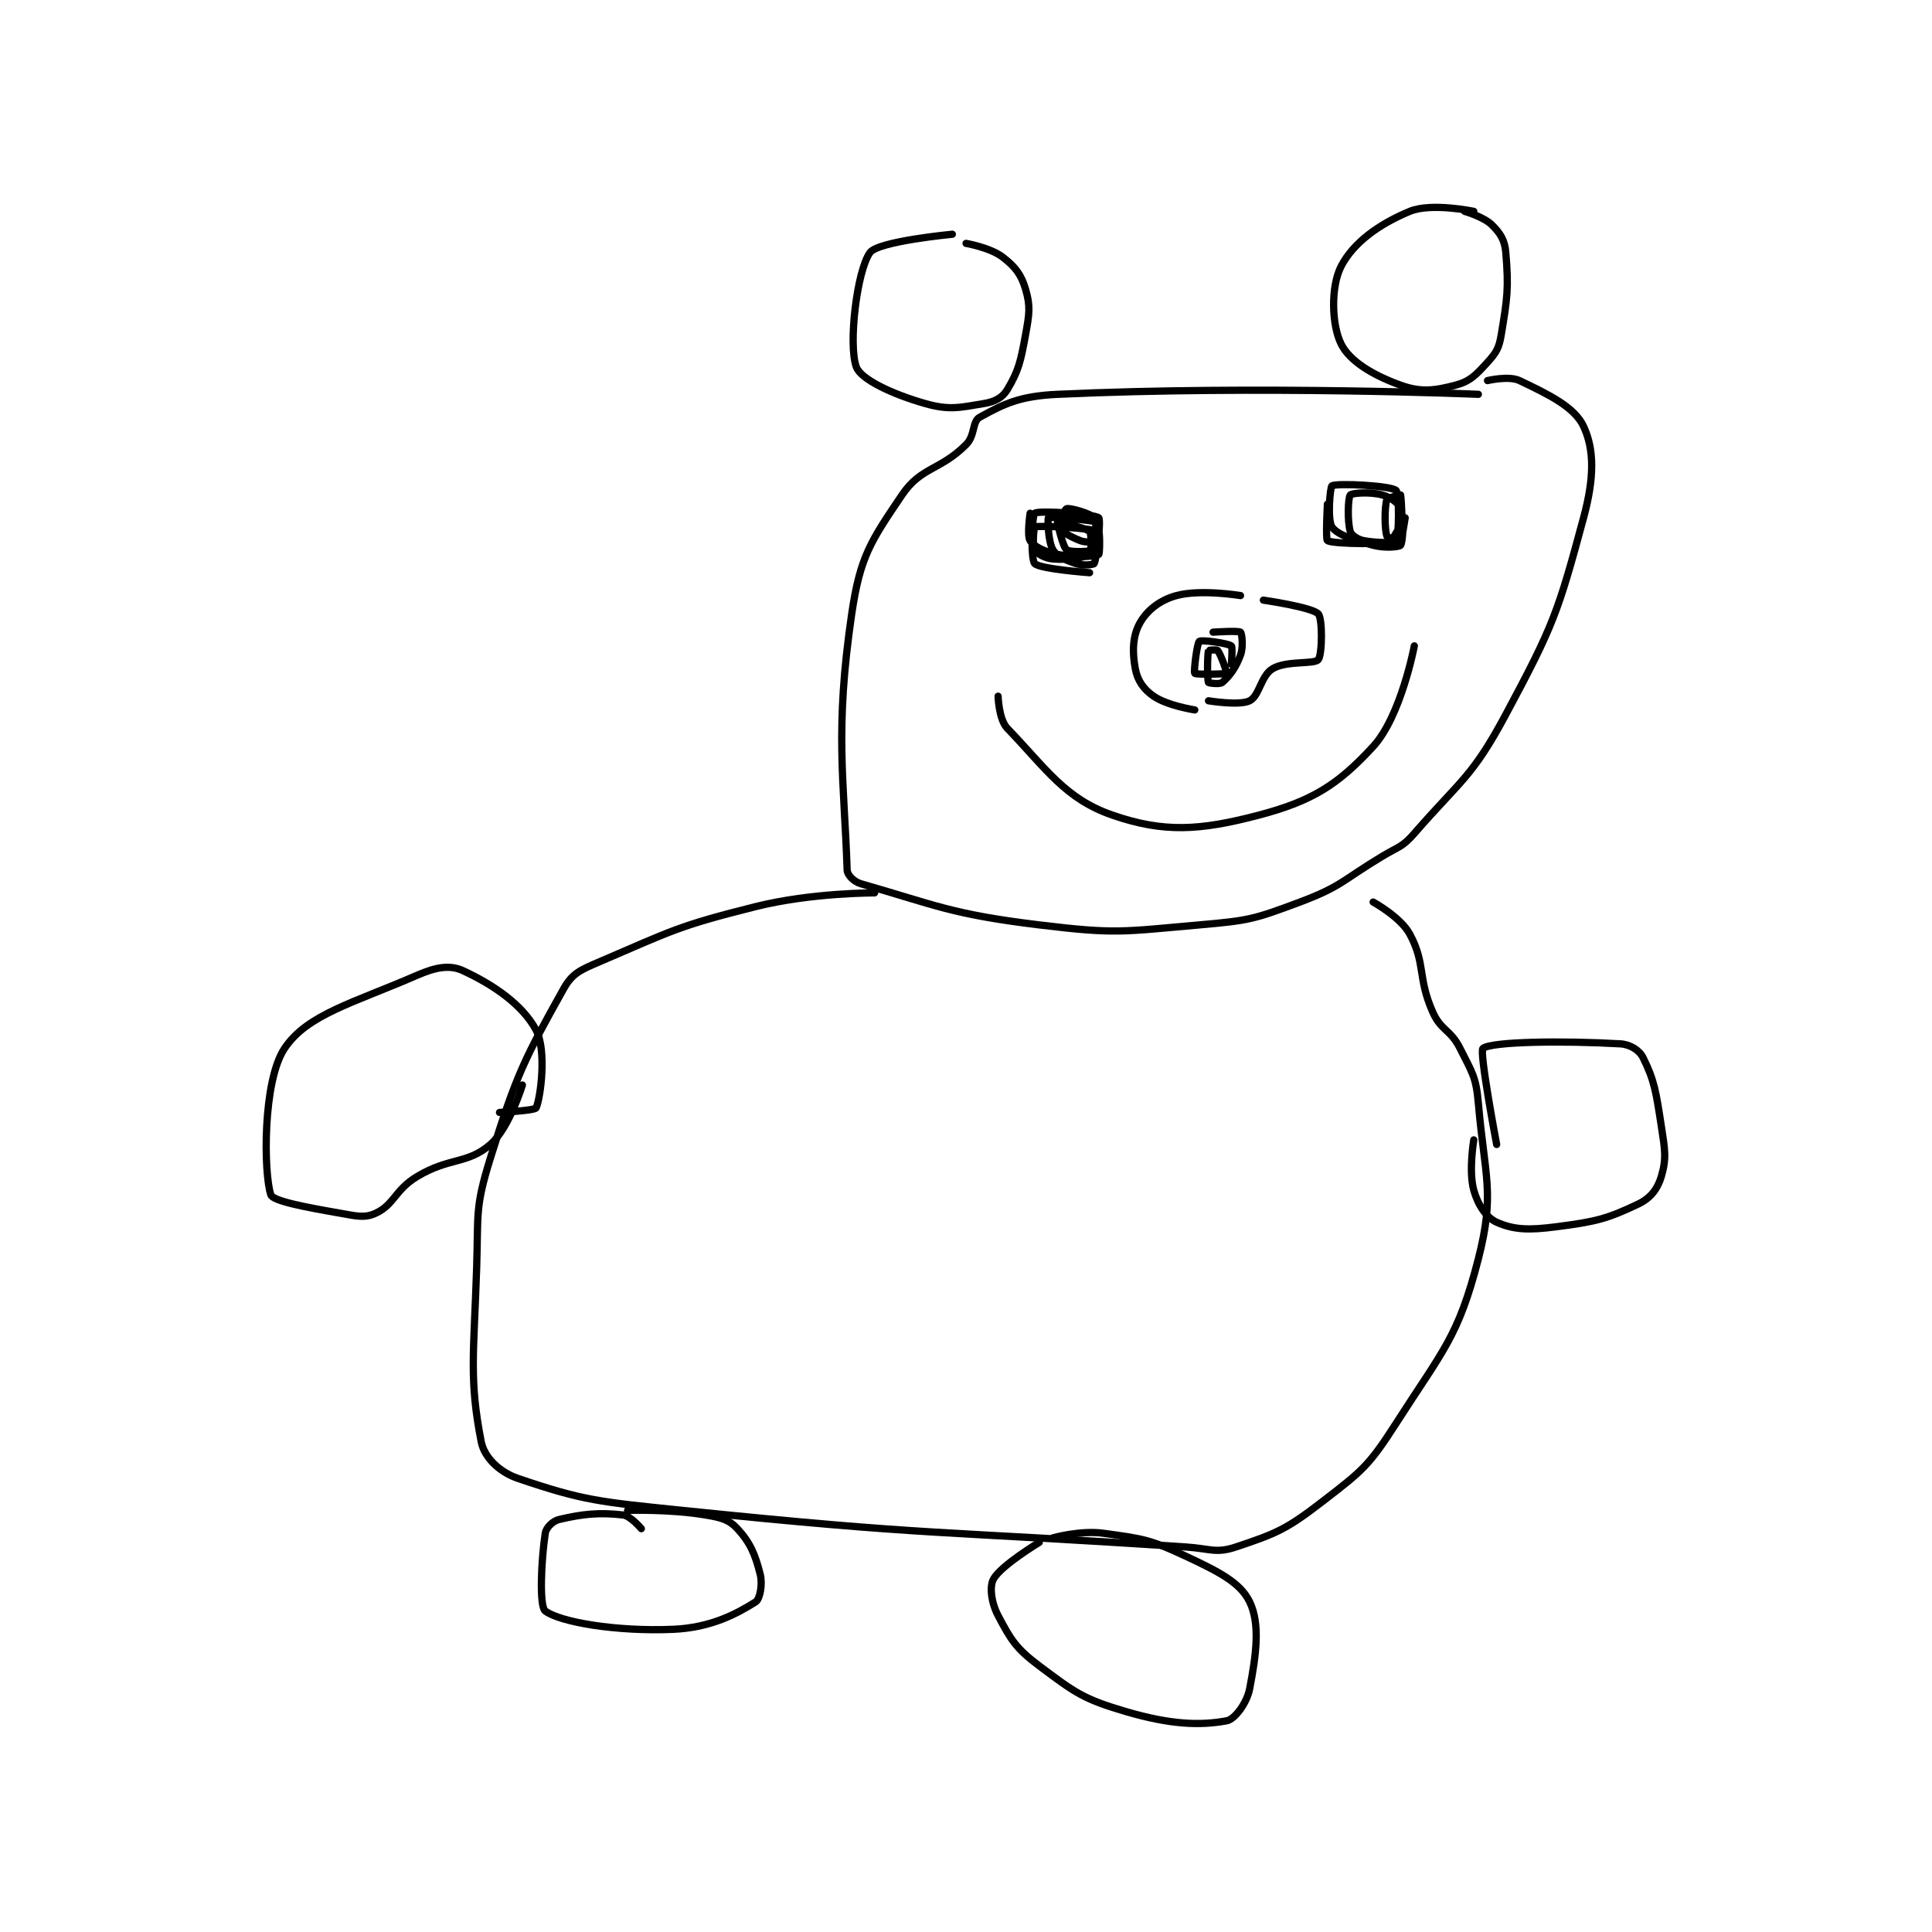 <?xml version="1.0" encoding="utf-8"?>
<!DOCTYPE svg PUBLIC "-//W3C//DTD SVG 1.1//EN" "http://www.w3.org/Graphics/SVG/1.1/DTD/svg11.dtd">
<svg viewBox="0 0 800 800" preserveAspectRatio="xMinYMin meet" xmlns="http://www.w3.org/2000/svg" version="1.1">
<g fill="none" stroke="black" stroke-linecap="round" stroke-linejoin="round" stroke-width="1.584">
<g transform="translate(112.14,87.52) scale(1.894) translate(-106,-121.133)">
<path id="0" d="M255 126.133 C255 126.133 238.794 127.656 237 130.133 C234.139 134.085 232.219 150.236 234 155.133 C235.002 157.889 241.922 161.111 249 163.133 C254.323 164.654 256.545 164.042 262 163.133 C264.308 162.749 265.976 161.84 267 160.133 C269.458 156.037 269.937 153.981 271 148.133 C271.835 143.538 272.113 141.918 271 138.133 C270.057 134.928 268.731 133.234 266 131.133 C263.289 129.048 258 128.133 258 128.133 "/>
<path id="1" d="M369 121.133 C369 121.133 359.739 119.172 355 121.133 C348.242 123.93 342.66 127.99 340 133.133 C337.711 137.559 337.907 145.947 340 150.133 C341.908 153.95 347.033 156.985 353 159.133 C357.409 160.721 360.385 160.348 365 159.133 C368.198 158.292 369.491 156.893 372 154.133 C373.927 152.014 374.515 151.041 375 148.133 C376.354 140.007 376.647 137.896 376 130.133 C375.774 127.425 374.822 125.956 373 124.133 C371.178 122.311 367 121.133 367 121.133 "/>
<path id="2" d="M370 161.133 C370 161.133 322.057 159.112 278 161.133 C269.749 161.512 266.359 163.186 261 166.133 C259.291 167.073 260.04 170.094 258 172.133 C252.334 177.799 248.173 176.958 244 183.133 C237.182 193.224 234.838 196.576 233 209.133 C229.263 234.669 231.32 245.072 232 265.133 C232.038 266.245 233.478 267.698 235 268.133 C251.407 272.821 254.748 274.792 274 277.133 C290.806 279.177 292.063 278.619 309 277.133 C319.858 276.181 320.948 275.903 331 272.133 C340.157 268.699 340.233 267.394 349 262.133 C352.653 259.942 353.369 260.154 356 257.133 C366.293 245.315 368.646 244.848 376 231.133 C386.436 211.671 387.427 208.786 393 188.133 C395.342 179.453 395.395 173.266 393 168.133 C391.02 163.89 385.289 161.128 379 158.133 C376.654 157.016 372 158.133 372 158.133 "/>
<path id="3" d="M272 187.133 C272 187.133 271.275 192.046 272 193.133 C272.846 194.402 275.153 195.564 278 196.133 C281.882 196.91 286.14 196.611 287 196.133 C287.265 195.986 287.26 191.245 287 191.133 C285.251 190.384 274.367 189.743 273 190.133 C272.858 190.174 272.436 194.147 273 195.133 C273.483 195.979 275.264 196.989 277 197.133 C280.298 197.408 284.116 196.797 285 196.133 C285.379 195.849 285.508 191.641 285 191.133 C284.086 190.219 278.078 189.071 278 189.133 C277.96 189.166 279.099 194.458 280 195.133 C280.832 195.757 285.682 195.504 286 195.133 C286.432 194.629 286.7 189.183 286 188.133 C285.4 187.234 280.843 185.923 280 186.133 C279.54 186.248 277.835 189.749 278 190.133 C278.27 190.763 280.684 192.265 283 193.133 C284.134 193.559 285.711 193.423 286 193.133 C286.483 192.651 287.072 189.169 287 189.133 C286.176 188.721 276.566 187.794 276 188.133 C275.826 188.238 275.886 193.276 277 195.133 C277.88 196.6 279.671 197.357 282 198.133 C283.553 198.651 285.879 198.375 286 198.133 C286.635 196.864 287.513 188.567 287 188.133 C285.979 187.269 273.949 186.456 273 187.133 C272.439 187.534 272.071 197.127 273 198.133 C274.105 199.33 285 200.133 285 200.133 "/>
<path id="4" d="M337 185.133 C337 185.133 336.585 192.912 337 193.133 C338.46 193.912 350.781 194.028 352 193.133 C352.656 192.653 352.78 182.802 352 182.133 C350.771 181.08 339.091 180.51 338 181.133 C337.582 181.372 336.959 188.63 338 190.133 C339.183 191.843 342.697 192.986 347 194.133 C349.565 194.817 352.73 194.493 353 194.133 C353.48 193.493 353.822 188.394 353 186.133 C352.542 184.874 350.816 183.629 349 183.133 C346.361 182.414 342.379 182.7 342 183.133 C341.504 183.7 341.335 188.916 342 191.133 C342.241 191.937 343.634 192.885 345 193.133 C348.249 193.724 352.61 193.621 353 193.133 C353.61 192.371 353.175 183.659 353 183.133 C353 183.133 350.13 183.744 350 184.133 C349.48 185.692 349.48 190.574 350 192.133 C350.13 192.523 352.904 193.229 353 193.133 C353.288 192.846 354 188.133 354 188.133 C353.999 188.133 351 193.133 351 193.133 "/>
<path id="5" d="M318 205.133 C318 205.133 309.277 203.694 304 205.133 C300.368 206.124 297.577 208.331 296 211.133 C294.414 213.953 294.302 217.41 295 221.133 C295.48 223.695 296.794 225.606 299 227.133 C301.997 229.208 308 230.133 308 230.133 "/>
<path id="6" d="M323 206.133 C323 206.133 333.646 207.667 335 209.133 C335.962 210.175 335.88 218.078 335 219.133 C334.091 220.224 328.079 219.286 325 221.133 C322.471 222.651 322.125 227.071 320 228.133 C317.75 229.258 311 228.133 311 228.133 "/>
<path id="7" d="M316 220.133 C316 220.133 316.308 216.353 316 216.133 C315.168 215.539 309.5 214.758 309 215.133 C308.5 215.508 307.72 221.807 308 222.133 C308.273 222.452 314.827 222.306 315 222.133 C315.074 222.059 313.757 218.079 313 217.133 C312.817 216.904 311.019 217.067 311 217.133 C310.769 217.942 310.683 223.394 311 224.133 C311.058 224.269 313.478 224.581 314 224.133 C315.592 222.768 316.995 220.896 318 218.133 C318.674 216.281 318.307 213.389 318 213.133 C317.557 212.764 312 213.133 312 213.133 "/>
<path id="8" d="M265 227.133 C265 227.133 265.146 232.205 267 234.133 C275.544 243.02 279.646 249.556 290 253.133 C301.208 257.005 309.093 256.53 322 253.133 C333.676 250.061 339.33 246.48 347 238.133 C353.114 231.48 356 216.133 356 216.133 "/>
<path id="9" d="M238 270.133 C238 270.133 224.275 270.065 212 273.133 C195.022 277.378 193.784 278.369 178 285.133 C173.737 286.96 171.943 287.652 170 291.133 C161.472 306.413 159.724 309.756 154 328.133 C150.6 339.048 151.384 340.233 151 352.133 C150.395 370.883 149.321 376.443 152 390.133 C152.671 393.562 155.981 396.763 160 398.133 C174.381 403.036 177.961 403.28 196 405.133 C250.442 410.727 251.121 409.505 306 413.133 C311.462 413.494 312.603 414.599 317 413.133 C325.927 410.158 328.075 409.247 336 403.133 C344.637 396.471 346.063 395.388 352 386.133 C362.354 369.994 365.604 367.229 370 350.133 C373.679 335.827 371.393 332.151 370 316.133 C369.494 310.316 368.658 309.45 366 304.133 C363.911 299.956 361.839 300.313 360 296.133 C356.681 288.591 358.509 285.611 355 279.133 C352.982 275.409 347 272.133 347 272.133 "/>
<path id="10" d="M374 325.133 C374 325.133 370.157 304.82 371 304.133 C372.84 302.634 388.371 302.412 401 303.133 C403.181 303.258 405.188 304.51 406 306.133 C408.509 311.151 408.866 313.762 410 321.133 C410.799 326.326 411.164 328.176 410 332.133 C409.21 334.821 407.659 336.862 405 338.133 C398.11 341.428 395.629 342.02 387 343.133 C381.043 343.902 377.783 343.815 374 342.133 C371.717 341.119 369.89 338.336 369 335.133 C367.834 330.934 369 324.133 369 324.133 "/>
<path id="11" d="M156 318.133 C156 318.133 163.733 317.734 164 317.133 C164.996 314.891 166.346 304.532 164 300.133 C161.028 294.562 154.625 290.191 148 287.133 C145.127 285.808 142.038 286.373 138 288.133 C124.08 294.201 113.978 296.666 109 304.133 C104.21 311.318 104.419 331.389 106 336.133 C106.459 337.511 113.638 338.853 121 340.133 C124.753 340.786 126.5 341.31 129 340.133 C132.989 338.256 133.172 335.03 138 332.133 C145.067 327.893 148.978 329.5 154 325.133 C158.162 321.514 161 312.133 161 312.133 "/>
<path id="12" d="M187 409.133 C187 409.133 184.648 406.317 183 406.133 C177.717 405.546 174.197 405.911 169 407.133 C167.647 407.452 166.184 408.904 166 410.133 C165.091 416.19 164.671 426.137 166 427.133 C169.231 429.557 181.541 431.675 194 431.133 C202.177 430.778 207.805 427.783 212 425.133 C212.922 424.551 213.553 421.346 213 419.133 C211.917 414.803 210.831 412.201 208 409.133 C206.167 407.148 204.435 406.706 201 406.133 C193.137 404.823 184 405.133 184 405.133 "/>
<path id="13" d="M274 412.133 C274 412.133 265.688 417.132 264 420.133 C263.079 421.772 263.502 425.288 265 428.133 C267.764 433.386 268.908 435.315 274 439.133 C281.822 445 283.66 446.4 293 449.133 C302.621 451.949 309.078 452.23 315 451.133 C316.724 450.814 319.393 447.29 320 444.133 C321.449 436.599 322.325 429.949 320 425.133 C317.949 420.886 313.205 418.511 306 415.133 C298.156 411.457 296.587 411.318 288 410.133 C283.01 409.445 277 411.133 277 411.133 "/>
</g>
</g>
</svg>
